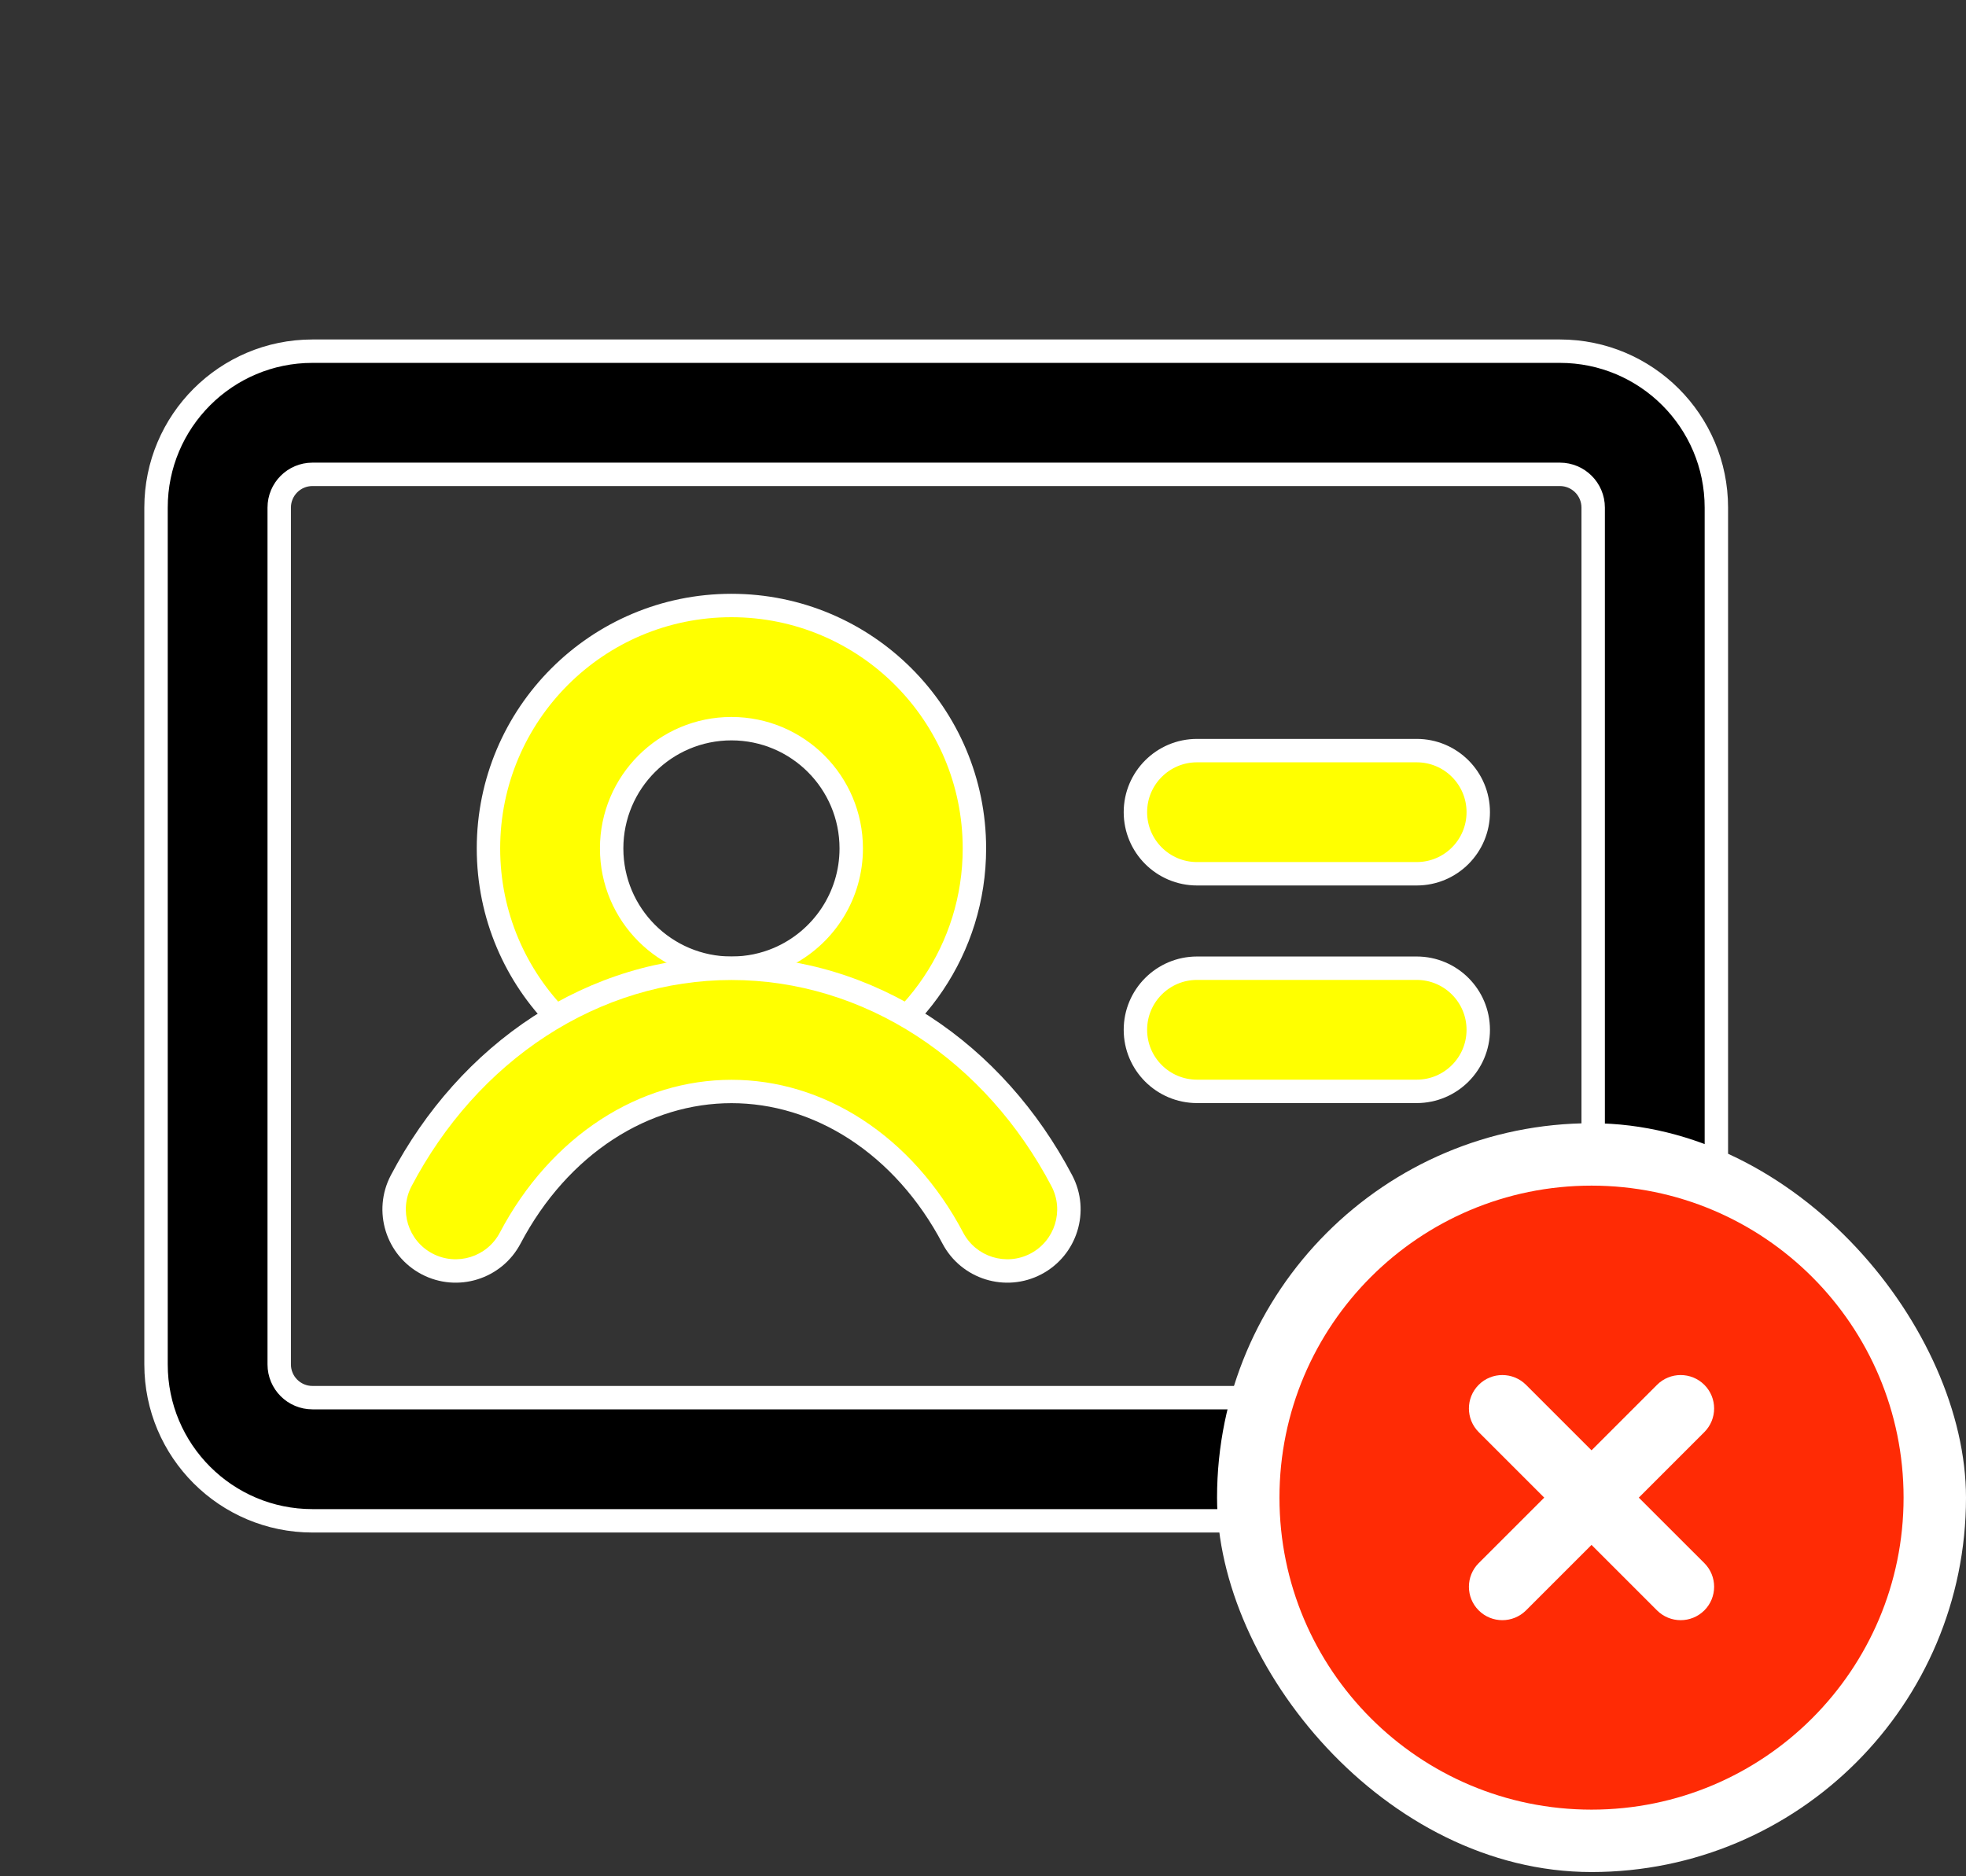 <svg width="44" height="42" viewBox="0 0 44 42" fill="none" xmlns="http://www.w3.org/2000/svg">
<rect x="0" y="0" width="44" height="42" fill="#333333" stroke="none"/>
<path fill-rule="evenodd" clip-rule="evenodd" d="M6.993 10.618C6.582 10.618 6.249 10.951 6.249 11.363V30.542C6.249 30.953 6.582 31.286 6.993 31.286H34.911C35.322 31.286 35.656 30.953 35.656 30.542V11.363C35.656 10.951 35.322 10.618 34.911 10.618H6.993ZM3.492 11.363C3.492 9.429 5.06 7.861 6.993 7.861H34.911C36.845 7.861 38.413 9.429 38.413 11.363V30.542C38.413 32.476 36.845 34.043 34.911 34.043H6.993C5.06 34.043 3.492 32.476 3.492 30.542V11.363Z" fill="#000" stroke="white" stroke-width="0.524" stroke-linecap="round" stroke-linejoin="round"/>
<path fill-rule="evenodd" clip-rule="evenodd" d="M25.411 18.18C25.411 17.419 26.029 16.802 26.79 16.802H31.706C32.467 16.802 33.084 17.419 33.084 18.18C33.084 18.942 32.467 19.559 31.706 19.559H26.79C26.029 19.559 25.411 18.942 25.411 18.18Z" fill="#ff0" stroke="white" stroke-width="0.524" stroke-linecap="round" stroke-linejoin="round"/>
<path fill-rule="evenodd" clip-rule="evenodd" d="M25.411 23.052C25.411 22.291 26.029 21.673 26.79 21.673H31.706C32.467 21.673 33.084 22.291 33.084 23.052C33.084 23.813 32.467 24.43 31.706 24.43H26.79C26.029 24.43 25.411 23.813 25.411 23.052Z" fill="#ff0" stroke="white" stroke-width="0.524" stroke-linecap="round" stroke-linejoin="round"/>
<path fill-rule="evenodd" clip-rule="evenodd" d="M10.932 18.992C10.932 15.989 13.367 13.554 16.37 13.554C19.373 13.554 21.808 15.989 21.808 18.992C21.808 21.238 20.447 23.163 18.509 23.993L18.509 23.993C17.851 24.275 17.127 24.43 16.37 24.43C13.367 24.43 10.932 21.995 10.932 18.992ZM16.37 16.311C14.889 16.311 13.689 17.511 13.689 18.992C13.689 20.473 14.889 21.673 16.37 21.673C16.747 21.673 17.102 21.596 17.424 21.458L17.953 22.694L17.424 21.458C17.424 21.458 17.424 21.458 17.424 21.458C18.383 21.048 19.051 20.096 19.051 18.992C19.051 17.511 17.851 16.311 16.37 16.311Z" fill="#ff0"/>
<path fill-rule="evenodd" clip-rule="evenodd" d="M16.37 13.816C13.511 13.816 11.194 16.133 11.194 18.992C11.194 21.851 13.511 24.168 16.37 24.168C17.09 24.168 17.779 24.02 18.404 23.753L18.406 23.752C20.251 22.962 21.546 21.13 21.546 18.992C21.546 16.133 19.229 13.816 16.37 13.816ZM10.67 18.992C10.67 15.844 13.222 13.292 16.37 13.292C19.518 13.292 22.07 15.844 22.07 18.992C22.07 21.346 20.643 23.363 18.614 24.233L18.612 24.233C17.922 24.529 17.163 24.692 16.37 24.692C13.222 24.692 10.67 22.14 10.67 18.992ZM13.427 18.992C13.427 17.366 14.745 16.049 16.37 16.049C17.995 16.049 19.313 17.366 19.313 18.992C19.313 20.111 18.688 21.087 17.763 21.585L18.194 22.591C18.251 22.724 18.189 22.878 18.056 22.934C17.923 22.991 17.769 22.93 17.712 22.797L17.282 21.791C16.996 21.884 16.69 21.935 16.37 21.935C14.745 21.935 13.427 20.617 13.427 18.992ZM17.321 21.218C17.031 21.342 16.711 21.411 16.37 21.411C15.034 21.411 13.951 20.328 13.951 18.992C13.951 17.656 15.034 16.573 16.37 16.573C17.706 16.573 18.789 17.656 18.789 18.992C18.789 19.988 18.187 20.847 17.321 21.218Z" fill="white"/>
<path fill-rule="evenodd" clip-rule="evenodd" d="M16.372 24.432C15.41 24.432 14.45 24.718 13.584 25.282C12.715 25.848 11.963 26.678 11.419 27.713C11.065 28.387 10.231 28.646 9.558 28.292C8.884 27.937 8.625 27.104 8.979 26.43C9.725 25.011 10.787 23.813 12.08 22.972C13.375 22.129 14.854 21.675 16.372 21.675C17.89 21.675 19.368 22.129 20.663 22.972C21.956 23.813 23.018 25.011 23.764 26.43C24.118 27.104 23.859 27.937 23.186 28.292C22.512 28.646 21.678 28.387 21.324 27.713C20.78 26.678 20.028 25.848 19.159 25.282C18.293 24.718 17.333 24.432 16.372 24.432Z" fill="#ff0"/>
<path fill-rule="evenodd" clip-rule="evenodd" d="M16.372 21.937C14.906 21.937 13.477 22.375 12.223 23.191C10.97 24.007 9.938 25.169 9.211 26.552C8.924 27.098 9.134 27.773 9.679 28.06C10.225 28.347 10.9 28.137 11.187 27.591C11.751 26.52 12.532 25.655 13.441 25.063C14.348 24.472 15.357 24.171 16.372 24.171C17.386 24.171 18.395 24.472 19.302 25.063C20.211 25.655 20.992 26.52 21.556 27.591C21.843 28.137 22.518 28.347 23.064 28.06C23.609 27.773 23.819 27.098 23.532 26.552C22.805 25.169 21.773 24.007 20.52 23.191C19.266 22.375 17.837 21.937 16.372 21.937ZM11.937 22.752C13.273 21.883 14.801 21.414 16.372 21.414C17.942 21.414 19.47 21.883 20.806 22.752C22.14 23.62 23.23 24.852 23.996 26.308C24.418 27.11 24.109 28.102 23.307 28.524C22.506 28.945 21.514 28.637 21.092 27.835C20.567 26.837 19.845 26.041 19.017 25.502C18.191 24.964 17.28 24.694 16.372 24.694C15.463 24.694 14.553 24.964 13.726 25.502C12.898 26.041 12.176 26.837 11.651 27.835C11.229 28.637 10.238 28.945 9.436 28.524C8.634 28.102 8.326 27.11 8.747 26.308C9.513 24.852 10.604 23.62 11.937 22.752Z" fill="white"/>
<rect x="27.238" y="25.143" width="16.762" height="16.762" rx="8.381" fill="white"/>
<circle cx="35.619" cy="33.524" r="6.984" fill="white"/>
<path fill-rule="evenodd" clip-rule="evenodd" d="M42.603 33.524C42.603 37.381 39.476 40.508 35.619 40.508C31.762 40.508 28.635 37.381 28.635 33.524C28.635 29.666 31.762 26.54 35.619 26.54C39.476 26.54 42.603 29.666 42.603 33.524ZM33.094 30.999C33.386 30.707 33.86 30.707 34.153 30.999L35.619 32.465L37.085 30.999C37.377 30.707 37.851 30.707 38.144 30.999C38.436 31.291 38.436 31.765 38.144 32.057L36.677 33.524L38.144 34.99C38.436 35.282 38.436 35.756 38.144 36.048C37.851 36.34 37.377 36.34 37.085 36.048L35.619 34.582L34.153 36.048C33.86 36.34 33.386 36.34 33.094 36.048C32.802 35.756 32.802 35.282 33.094 34.99L34.561 33.524L33.094 32.057C32.802 31.765 32.802 31.291 33.094 30.999Z" fill="#FF2B05"/>
</svg>
